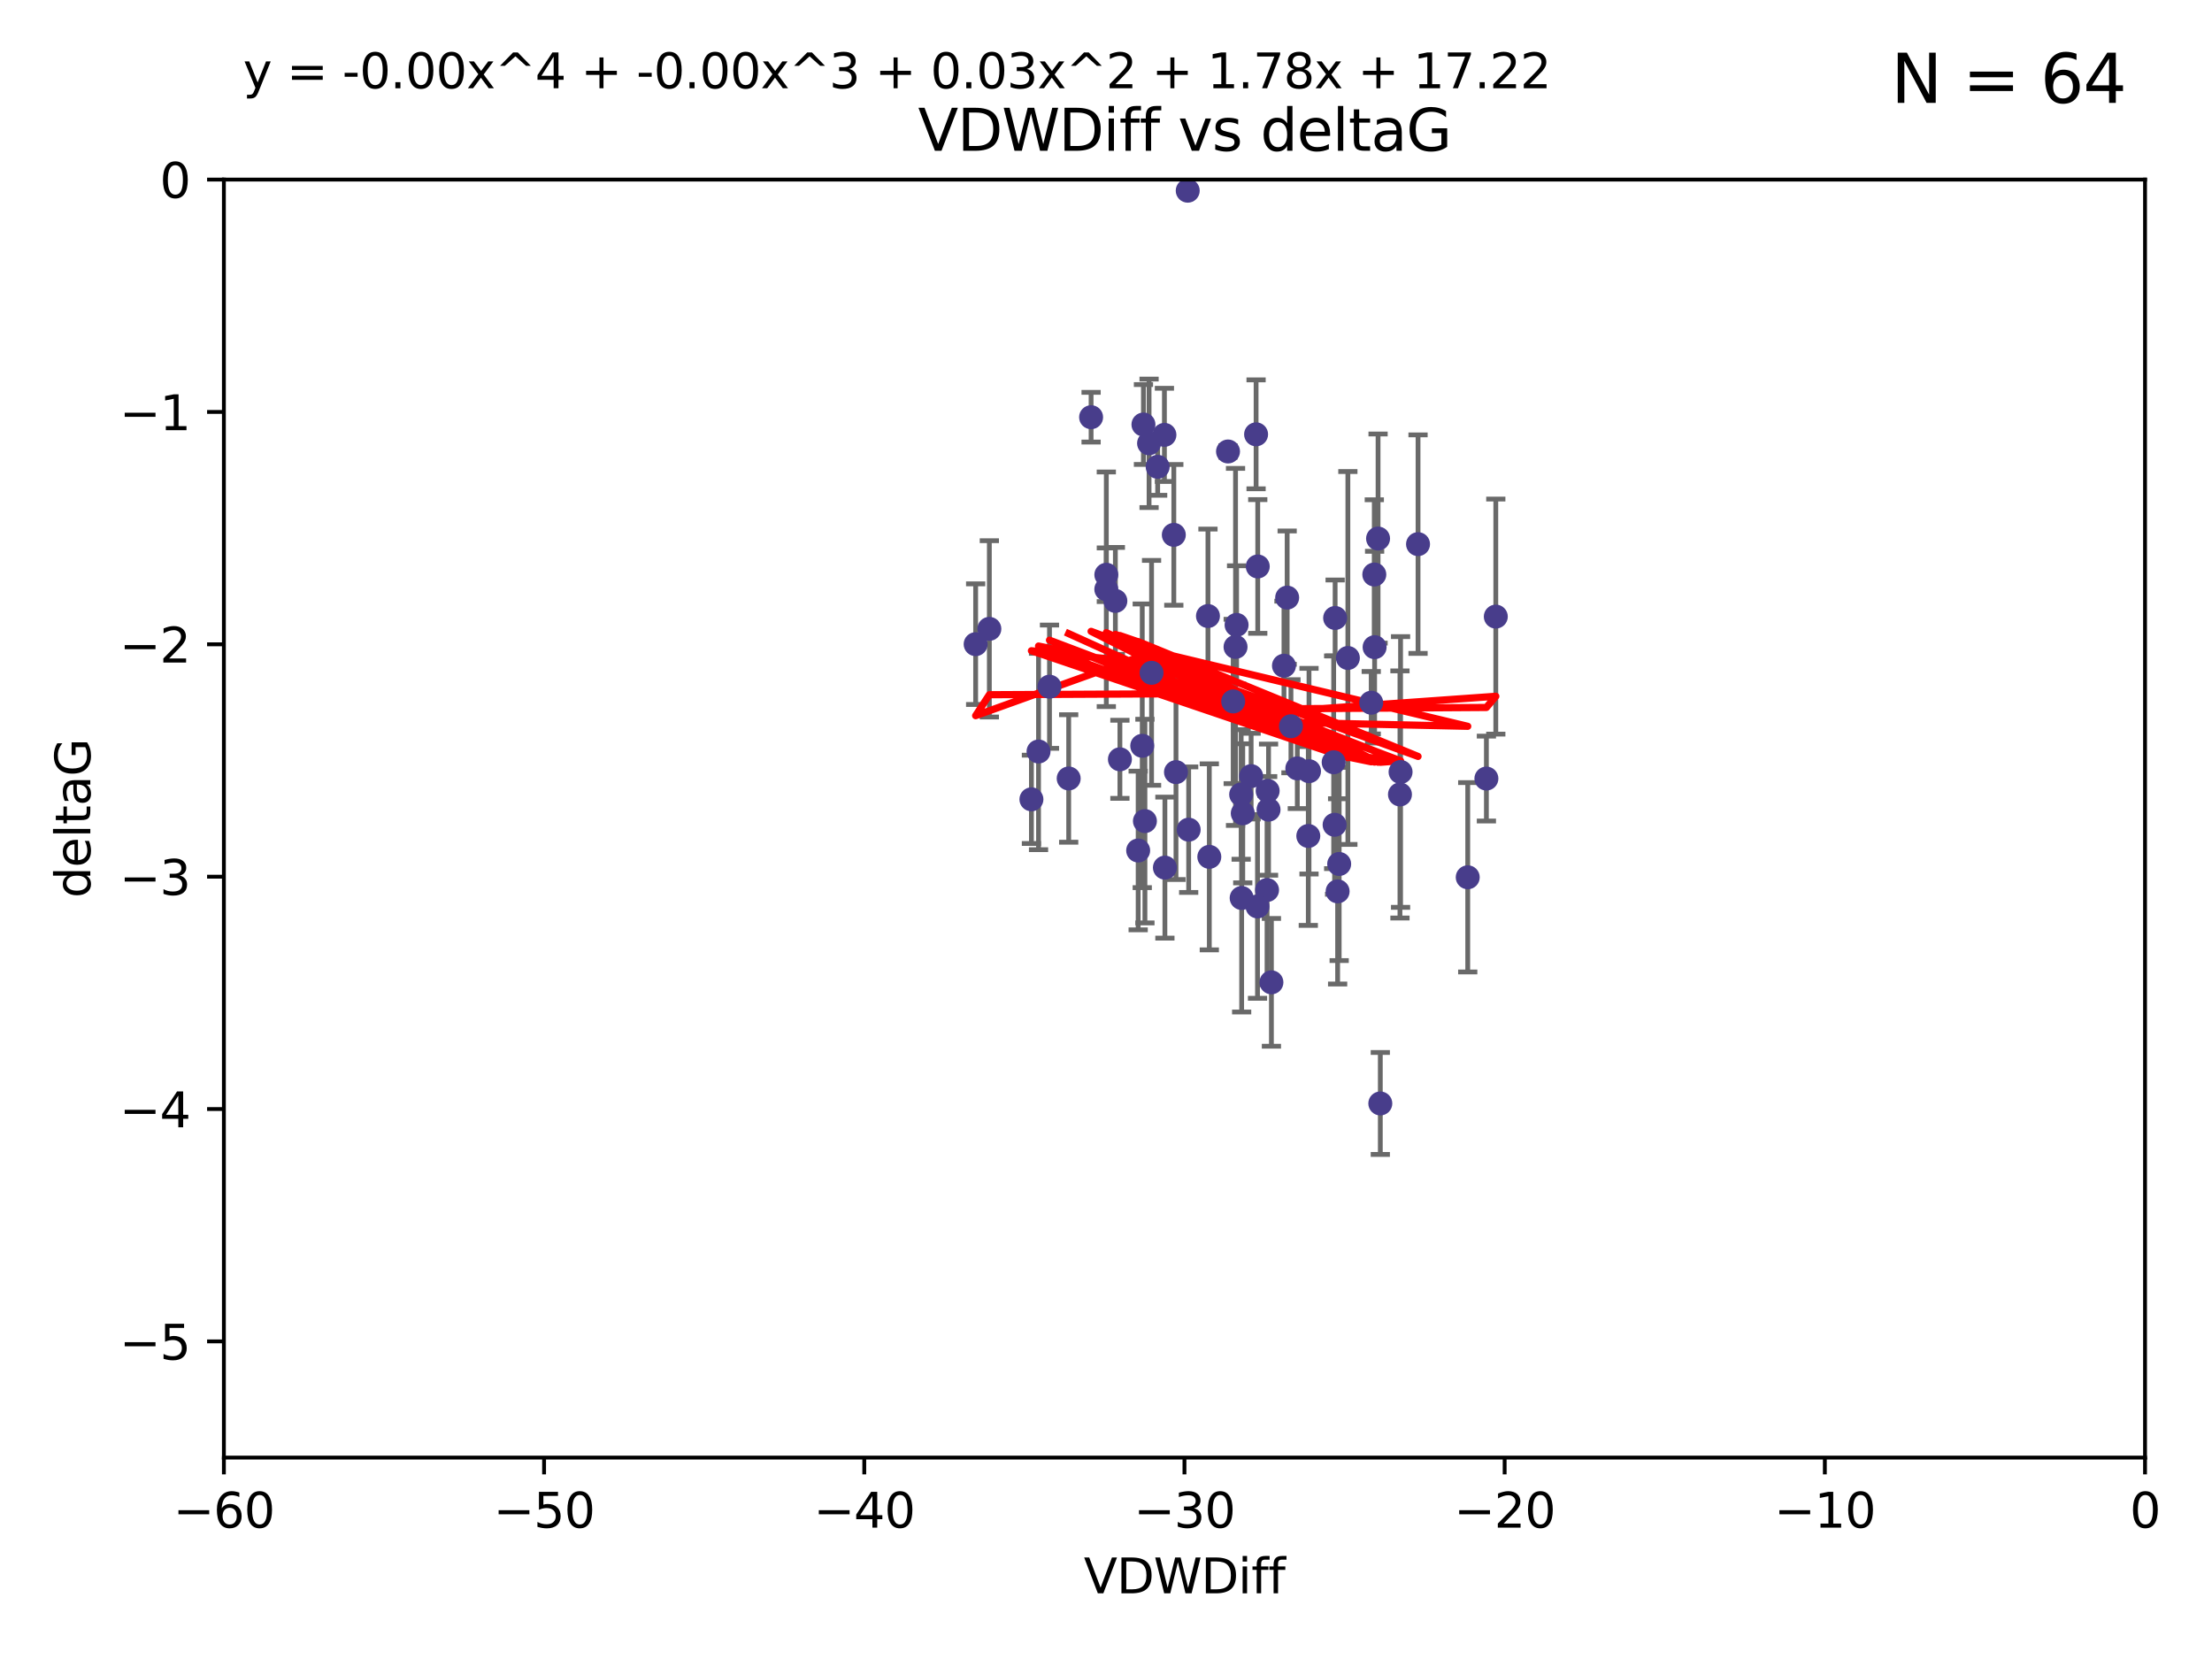 <?xml version="1.0" encoding="utf-8" standalone="no"?>
<!DOCTYPE svg PUBLIC "-//W3C//DTD SVG 1.1//EN"
  "http://www.w3.org/Graphics/SVG/1.1/DTD/svg11.dtd">
<svg xmlns:xlink="http://www.w3.org/1999/xlink" width="460.8pt" height="345.6pt" viewBox="0 0 460.8 345.6" xmlns="http://www.w3.org/2000/svg" version="1.1">
 <defs>
  <style type="text/css">*{stroke-linejoin: round; stroke-linecap: butt}</style>
 </defs>
 <g id="figure_1">
  <g id="patch_1">
   <path d="M 0 345.6 
L 460.8 345.6 
L 460.8 0 
L 0 0 
z
" style="fill: #ffffff"/>
  </g>
  <g id="axes_1">
   <g id="patch_2">
    <path d="M 46.64 303.64 
L 446.85 303.64 
L 446.85 37.411 
L 46.64 37.411 
z
" style="fill: #ffffff"/>
   </g>
   <g id="PathCollection_1">
    <defs>
     <path id="mdbb582b617" d="M 0 1.118 
C 0.297 1.118 0.581 1 0.791 0.791 
C 1 0.581 1.118 0.297 1.118 0 
C 1.118 -0.297 1 -0.581 0.791 -0.791 
C 0.581 -1 0.297 -1.118 0 -1.118 
C -0.297 -1.118 -0.581 -1 -0.791 -0.791 
C -1 -0.581 -1.118 -0.297 -1.118 0 
C -1.118 0.297 -1 0.581 -0.791 0.791 
C -0.581 1 -0.297 1.118 0 1.118 
z
" style="stroke: #483d8b"/>
    </defs>
    <g clip-path="url(#p16c5eb0c36)">
     <use xlink:href="#mdbb582b617" x="222.628" y="162.169" style="fill: #483d8b; stroke: #483d8b"/>
     <use xlink:href="#mdbb582b617" x="270.255" y="160.071" style="fill: #483d8b; stroke: #483d8b"/>
     <use xlink:href="#mdbb582b617" x="263.951" y="185.409" style="fill: #483d8b; stroke: #483d8b"/>
     <use xlink:href="#mdbb582b617" x="272.691" y="160.652" style="fill: #483d8b; stroke: #483d8b"/>
     <use xlink:href="#mdbb582b617" x="239.891" y="140.162" style="fill: #483d8b; stroke: #483d8b"/>
     <use xlink:href="#mdbb582b617" x="232.351" y="125.181" style="fill: #483d8b; stroke: #483d8b"/>
     <use xlink:href="#mdbb582b617" x="278.133" y="128.736" style="fill: #483d8b; stroke: #483d8b"/>
     <use xlink:href="#mdbb582b617" x="218.629" y="143.047" style="fill: #483d8b; stroke: #483d8b"/>
     <use xlink:href="#mdbb582b617" x="285.653" y="146.389" style="fill: #483d8b; stroke: #483d8b"/>
     <use xlink:href="#mdbb582b617" x="278.975" y="179.983" style="fill: #483d8b; stroke: #483d8b"/>
     <use xlink:href="#mdbb582b617" x="216.346" y="156.551" style="fill: #483d8b; stroke: #483d8b"/>
     <use xlink:href="#mdbb582b617" x="251.922" y="178.497" style="fill: #483d8b; stroke: #483d8b"/>
     <use xlink:href="#mdbb582b617" x="257.603" y="130.178" style="fill: #483d8b; stroke: #483d8b"/>
     <use xlink:href="#mdbb582b617" x="247.623" y="172.837" style="fill: #483d8b; stroke: #483d8b"/>
     <use xlink:href="#mdbb582b617" x="227.295" y="86.91" style="fill: #483d8b; stroke: #483d8b"/>
     <use xlink:href="#mdbb582b617" x="277.828" y="158.794" style="fill: #483d8b; stroke: #483d8b"/>
     <use xlink:href="#mdbb582b617" x="267.473" y="138.679" style="fill: #483d8b; stroke: #483d8b"/>
     <use xlink:href="#mdbb582b617" x="233.298" y="158.179" style="fill: #483d8b; stroke: #483d8b"/>
     <use xlink:href="#mdbb582b617" x="237.952" y="155.362" style="fill: #483d8b; stroke: #483d8b"/>
     <use xlink:href="#mdbb582b617" x="295.403" y="113.355" style="fill: #483d8b; stroke: #483d8b"/>
     <use xlink:href="#mdbb582b617" x="251.64" y="128.333" style="fill: #483d8b; stroke: #483d8b"/>
     <use xlink:href="#mdbb582b617" x="230.466" y="122.757" style="fill: #483d8b; stroke: #483d8b"/>
     <use xlink:href="#mdbb582b617" x="230.472" y="119.732" style="fill: #483d8b; stroke: #483d8b"/>
     <use xlink:href="#mdbb582b617" x="262.013" y="118.005" style="fill: #483d8b; stroke: #483d8b"/>
     <use xlink:href="#mdbb582b617" x="272.543" y="174.149" style="fill: #483d8b; stroke: #483d8b"/>
     <use xlink:href="#mdbb582b617" x="264.859" y="204.639" style="fill: #483d8b; stroke: #483d8b"/>
     <use xlink:href="#mdbb582b617" x="305.756" y="182.755" style="fill: #483d8b; stroke: #483d8b"/>
     <use xlink:href="#mdbb582b617" x="242.569" y="90.593" style="fill: #483d8b; stroke: #483d8b"/>
     <use xlink:href="#mdbb582b617" x="286.356" y="134.817" style="fill: #483d8b; stroke: #483d8b"/>
     <use xlink:href="#mdbb582b617" x="264.077" y="164.751" style="fill: #483d8b; stroke: #483d8b"/>
     <use xlink:href="#mdbb582b617" x="247.425" y="39.725" style="fill: #483d8b; stroke: #483d8b"/>
     <use xlink:href="#mdbb582b617" x="214.864" y="166.514" style="fill: #483d8b; stroke: #483d8b"/>
     <use xlink:href="#mdbb582b617" x="278.652" y="185.69" style="fill: #483d8b; stroke: #483d8b"/>
     <use xlink:href="#mdbb582b617" x="258.889" y="169.432" style="fill: #483d8b; stroke: #483d8b"/>
     <use xlink:href="#mdbb582b617" x="244.528" y="111.421" style="fill: #483d8b; stroke: #483d8b"/>
     <use xlink:href="#mdbb582b617" x="237.101" y="177.177" style="fill: #483d8b; stroke: #483d8b"/>
     <use xlink:href="#mdbb582b617" x="268.928" y="151.29" style="fill: #483d8b; stroke: #483d8b"/>
     <use xlink:href="#mdbb582b617" x="241.163" y="97.248" style="fill: #483d8b; stroke: #483d8b"/>
     <use xlink:href="#mdbb582b617" x="203.246" y="134.191" style="fill: #483d8b; stroke: #483d8b"/>
     <use xlink:href="#mdbb582b617" x="206.099" y="131.002" style="fill: #483d8b; stroke: #483d8b"/>
     <use xlink:href="#mdbb582b617" x="255.818" y="94.05" style="fill: #483d8b; stroke: #483d8b"/>
     <use xlink:href="#mdbb582b617" x="291.637" y="165.498" style="fill: #483d8b; stroke: #483d8b"/>
     <use xlink:href="#mdbb582b617" x="278.023" y="171.818" style="fill: #483d8b; stroke: #483d8b"/>
     <use xlink:href="#mdbb582b617" x="238.509" y="171.047" style="fill: #483d8b; stroke: #483d8b"/>
     <use xlink:href="#mdbb582b617" x="280.786" y="137.07" style="fill: #483d8b; stroke: #483d8b"/>
     <use xlink:href="#mdbb582b617" x="238.202" y="88.433" style="fill: #483d8b; stroke: #483d8b"/>
     <use xlink:href="#mdbb582b617" x="239.372" y="92.35" style="fill: #483d8b; stroke: #483d8b"/>
     <use xlink:href="#mdbb582b617" x="286.292" y="119.683" style="fill: #483d8b; stroke: #483d8b"/>
     <use xlink:href="#mdbb582b617" x="244.979" y="160.849" style="fill: #483d8b; stroke: #483d8b"/>
     <use xlink:href="#mdbb582b617" x="256.898" y="146.121" style="fill: #483d8b; stroke: #483d8b"/>
     <use xlink:href="#mdbb582b617" x="260.633" y="161.684" style="fill: #483d8b; stroke: #483d8b"/>
     <use xlink:href="#mdbb582b617" x="309.644" y="162.189" style="fill: #483d8b; stroke: #483d8b"/>
     <use xlink:href="#mdbb582b617" x="311.603" y="128.448" style="fill: #483d8b; stroke: #483d8b"/>
     <use xlink:href="#mdbb582b617" x="261.962" y="188.827" style="fill: #483d8b; stroke: #483d8b"/>
     <use xlink:href="#mdbb582b617" x="257.385" y="134.766" style="fill: #483d8b; stroke: #483d8b"/>
     <use xlink:href="#mdbb582b617" x="291.765" y="160.817" style="fill: #483d8b; stroke: #483d8b"/>
     <use xlink:href="#mdbb582b617" x="287.544" y="229.87" style="fill: #483d8b; stroke: #483d8b"/>
     <use xlink:href="#mdbb582b617" x="261.666" y="90.48" style="fill: #483d8b; stroke: #483d8b"/>
     <use xlink:href="#mdbb582b617" x="264.26" y="168.665" style="fill: #483d8b; stroke: #483d8b"/>
     <use xlink:href="#mdbb582b617" x="287.077" y="112.19" style="fill: #483d8b; stroke: #483d8b"/>
     <use xlink:href="#mdbb582b617" x="242.67" y="180.74" style="fill: #483d8b; stroke: #483d8b"/>
     <use xlink:href="#mdbb582b617" x="258.557" y="165.503" style="fill: #483d8b; stroke: #483d8b"/>
     <use xlink:href="#mdbb582b617" x="268.139" y="124.495" style="fill: #483d8b; stroke: #483d8b"/>
     <use xlink:href="#mdbb582b617" x="258.659" y="187.068" style="fill: #483d8b; stroke: #483d8b"/>
    </g>
   </g>
   <g id="matplotlib.axis_1">
    <g id="xtick_1">
     <g id="line2d_1">
      <defs>
       <path id="m03d9b4b46c" d="M 0 0 
L 0 3.5 
" style="stroke: #000000; stroke-width: 0.8"/>
      </defs>
      <g>
       <use xlink:href="#m03d9b4b46c" x="46.64" y="303.64" style="stroke: #000000; stroke-width: 0.8"/>
      </g>
     </g>
     <g id="text_1">
      <!-- −60 -->
      <g transform="translate(36.088 318.238)scale(0.1 -0.1)">
       <defs>
        <path id="DejaVuSans-2212" d="M 678 2272 
L 4684 2272 
L 4684 1741 
L 678 1741 
L 678 2272 
z
" transform="scale(0.016)"/>
        <path id="DejaVuSans-36" d="M 2113 2584 
Q 1688 2584 1439 2293 
Q 1191 2003 1191 1497 
Q 1191 994 1439 701 
Q 1688 409 2113 409 
Q 2538 409 2786 701 
Q 3034 994 3034 1497 
Q 3034 2003 2786 2293 
Q 2538 2584 2113 2584 
z
M 3366 4563 
L 3366 3988 
Q 3128 4100 2886 4159 
Q 2644 4219 2406 4219 
Q 1781 4219 1451 3797 
Q 1122 3375 1075 2522 
Q 1259 2794 1537 2939 
Q 1816 3084 2150 3084 
Q 2853 3084 3261 2657 
Q 3669 2231 3669 1497 
Q 3669 778 3244 343 
Q 2819 -91 2113 -91 
Q 1303 -91 875 529 
Q 447 1150 447 2328 
Q 447 3434 972 4092 
Q 1497 4750 2381 4750 
Q 2619 4750 2861 4703 
Q 3103 4656 3366 4563 
z
" transform="scale(0.016)"/>
        <path id="DejaVuSans-30" d="M 2034 4250 
Q 1547 4250 1301 3770 
Q 1056 3291 1056 2328 
Q 1056 1369 1301 889 
Q 1547 409 2034 409 
Q 2525 409 2770 889 
Q 3016 1369 3016 2328 
Q 3016 3291 2770 3770 
Q 2525 4250 2034 4250 
z
M 2034 4750 
Q 2819 4750 3233 4129 
Q 3647 3509 3647 2328 
Q 3647 1150 3233 529 
Q 2819 -91 2034 -91 
Q 1250 -91 836 529 
Q 422 1150 422 2328 
Q 422 3509 836 4129 
Q 1250 4750 2034 4750 
z
" transform="scale(0.016)"/>
       </defs>
       <use xlink:href="#DejaVuSans-2212"/>
       <use xlink:href="#DejaVuSans-36" x="83.789"/>
       <use xlink:href="#DejaVuSans-30" x="147.412"/>
      </g>
     </g>
    </g>
    <g id="xtick_2">
     <g id="line2d_2">
      <g>
       <use xlink:href="#m03d9b4b46c" x="113.342" y="303.64" style="stroke: #000000; stroke-width: 0.8"/>
      </g>
     </g>
     <g id="text_2">
      <!-- −50 -->
      <g transform="translate(102.789 318.238)scale(0.1 -0.1)">
       <defs>
        <path id="DejaVuSans-35" d="M 691 4666 
L 3169 4666 
L 3169 4134 
L 1269 4134 
L 1269 2991 
Q 1406 3038 1543 3061 
Q 1681 3084 1819 3084 
Q 2600 3084 3056 2656 
Q 3513 2228 3513 1497 
Q 3513 744 3044 326 
Q 2575 -91 1722 -91 
Q 1428 -91 1123 -41 
Q 819 9 494 109 
L 494 744 
Q 775 591 1075 516 
Q 1375 441 1709 441 
Q 2250 441 2565 725 
Q 2881 1009 2881 1497 
Q 2881 1984 2565 2268 
Q 2250 2553 1709 2553 
Q 1456 2553 1204 2497 
Q 953 2441 691 2322 
L 691 4666 
z
" transform="scale(0.016)"/>
       </defs>
       <use xlink:href="#DejaVuSans-2212"/>
       <use xlink:href="#DejaVuSans-35" x="83.789"/>
       <use xlink:href="#DejaVuSans-30" x="147.412"/>
      </g>
     </g>
    </g>
    <g id="xtick_3">
     <g id="line2d_3">
      <g>
       <use xlink:href="#m03d9b4b46c" x="180.043" y="303.64" style="stroke: #000000; stroke-width: 0.8"/>
      </g>
     </g>
     <g id="text_3">
      <!-- −40 -->
      <g transform="translate(169.491 318.238)scale(0.1 -0.1)">
       <defs>
        <path id="DejaVuSans-34" d="M 2419 4116 
L 825 1625 
L 2419 1625 
L 2419 4116 
z
M 2253 4666 
L 3047 4666 
L 3047 1625 
L 3713 1625 
L 3713 1100 
L 3047 1100 
L 3047 0 
L 2419 0 
L 2419 1100 
L 313 1100 
L 313 1709 
L 2253 4666 
z
" transform="scale(0.016)"/>
       </defs>
       <use xlink:href="#DejaVuSans-2212"/>
       <use xlink:href="#DejaVuSans-34" x="83.789"/>
       <use xlink:href="#DejaVuSans-30" x="147.412"/>
      </g>
     </g>
    </g>
    <g id="xtick_4">
     <g id="line2d_4">
      <g>
       <use xlink:href="#m03d9b4b46c" x="246.745" y="303.64" style="stroke: #000000; stroke-width: 0.8"/>
      </g>
     </g>
     <g id="text_4">
      <!-- −30 -->
      <g transform="translate(236.193 318.238)scale(0.1 -0.1)">
       <defs>
        <path id="DejaVuSans-33" d="M 2597 2516 
Q 3050 2419 3304 2112 
Q 3559 1806 3559 1356 
Q 3559 666 3084 287 
Q 2609 -91 1734 -91 
Q 1441 -91 1130 -33 
Q 819 25 488 141 
L 488 750 
Q 750 597 1062 519 
Q 1375 441 1716 441 
Q 2309 441 2620 675 
Q 2931 909 2931 1356 
Q 2931 1769 2642 2001 
Q 2353 2234 1838 2234 
L 1294 2234 
L 1294 2753 
L 1863 2753 
Q 2328 2753 2575 2939 
Q 2822 3125 2822 3475 
Q 2822 3834 2567 4026 
Q 2313 4219 1838 4219 
Q 1578 4219 1281 4162 
Q 984 4106 628 3988 
L 628 4550 
Q 988 4650 1302 4700 
Q 1616 4750 1894 4750 
Q 2613 4750 3031 4423 
Q 3450 4097 3450 3541 
Q 3450 3153 3228 2886 
Q 3006 2619 2597 2516 
z
" transform="scale(0.016)"/>
       </defs>
       <use xlink:href="#DejaVuSans-2212"/>
       <use xlink:href="#DejaVuSans-33" x="83.789"/>
       <use xlink:href="#DejaVuSans-30" x="147.412"/>
      </g>
     </g>
    </g>
    <g id="xtick_5">
     <g id="line2d_5">
      <g>
       <use xlink:href="#m03d9b4b46c" x="313.447" y="303.64" style="stroke: #000000; stroke-width: 0.8"/>
      </g>
     </g>
     <g id="text_5">
      <!-- −20 -->
      <g transform="translate(302.894 318.238)scale(0.1 -0.1)">
       <defs>
        <path id="DejaVuSans-32" d="M 1228 531 
L 3431 531 
L 3431 0 
L 469 0 
L 469 531 
Q 828 903 1448 1529 
Q 2069 2156 2228 2338 
Q 2531 2678 2651 2914 
Q 2772 3150 2772 3378 
Q 2772 3750 2511 3984 
Q 2250 4219 1831 4219 
Q 1534 4219 1204 4116 
Q 875 4013 500 3803 
L 500 4441 
Q 881 4594 1212 4672 
Q 1544 4750 1819 4750 
Q 2544 4750 2975 4387 
Q 3406 4025 3406 3419 
Q 3406 3131 3298 2873 
Q 3191 2616 2906 2266 
Q 2828 2175 2409 1742 
Q 1991 1309 1228 531 
z
" transform="scale(0.016)"/>
       </defs>
       <use xlink:href="#DejaVuSans-2212"/>
       <use xlink:href="#DejaVuSans-32" x="83.789"/>
       <use xlink:href="#DejaVuSans-30" x="147.412"/>
      </g>
     </g>
    </g>
    <g id="xtick_6">
     <g id="line2d_6">
      <g>
       <use xlink:href="#m03d9b4b46c" x="380.148" y="303.64" style="stroke: #000000; stroke-width: 0.8"/>
      </g>
     </g>
     <g id="text_6">
      <!-- −10 -->
      <g transform="translate(369.596 318.238)scale(0.1 -0.1)">
       <defs>
        <path id="DejaVuSans-31" d="M 794 531 
L 1825 531 
L 1825 4091 
L 703 3866 
L 703 4441 
L 1819 4666 
L 2450 4666 
L 2450 531 
L 3481 531 
L 3481 0 
L 794 0 
L 794 531 
z
" transform="scale(0.016)"/>
       </defs>
       <use xlink:href="#DejaVuSans-2212"/>
       <use xlink:href="#DejaVuSans-31" x="83.789"/>
       <use xlink:href="#DejaVuSans-30" x="147.412"/>
      </g>
     </g>
    </g>
    <g id="xtick_7">
     <g id="line2d_7">
      <g>
       <use xlink:href="#m03d9b4b46c" x="446.85" y="303.64" style="stroke: #000000; stroke-width: 0.8"/>
      </g>
     </g>
     <g id="text_7">
      <!-- 0 -->
      <g transform="translate(443.669 318.238)scale(0.1 -0.1)">
       <use xlink:href="#DejaVuSans-30"/>
      </g>
     </g>
    </g>
    <g id="text_8">
     <!-- VDWDiff -->
     <g transform="translate(225.772 331.917)scale(0.1 -0.1)">
      <defs>
       <path id="DejaVuSans-56" d="M 1831 0 
L 50 4666 
L 709 4666 
L 2188 738 
L 3669 4666 
L 4325 4666 
L 2547 0 
L 1831 0 
z
" transform="scale(0.016)"/>
       <path id="DejaVuSans-44" d="M 1259 4147 
L 1259 519 
L 2022 519 
Q 2988 519 3436 956 
Q 3884 1394 3884 2338 
Q 3884 3275 3436 3711 
Q 2988 4147 2022 4147 
L 1259 4147 
z
M 628 4666 
L 1925 4666 
Q 3281 4666 3915 4102 
Q 4550 3538 4550 2338 
Q 4550 1131 3912 565 
Q 3275 0 1925 0 
L 628 0 
L 628 4666 
z
" transform="scale(0.016)"/>
       <path id="DejaVuSans-57" d="M 213 4666 
L 850 4666 
L 1831 722 
L 2809 4666 
L 3519 4666 
L 4500 722 
L 5478 4666 
L 6119 4666 
L 4947 0 
L 4153 0 
L 3169 4050 
L 2175 0 
L 1381 0 
L 213 4666 
z
" transform="scale(0.016)"/>
       <path id="DejaVuSans-69" d="M 603 3500 
L 1178 3500 
L 1178 0 
L 603 0 
L 603 3500 
z
M 603 4863 
L 1178 4863 
L 1178 4134 
L 603 4134 
L 603 4863 
z
" transform="scale(0.016)"/>
       <path id="DejaVuSans-66" d="M 2375 4863 
L 2375 4384 
L 1825 4384 
Q 1516 4384 1395 4259 
Q 1275 4134 1275 3809 
L 1275 3500 
L 2222 3500 
L 2222 3053 
L 1275 3053 
L 1275 0 
L 697 0 
L 697 3053 
L 147 3053 
L 147 3500 
L 697 3500 
L 697 3744 
Q 697 4328 969 4595 
Q 1241 4863 1831 4863 
L 2375 4863 
z
" transform="scale(0.016)"/>
      </defs>
      <use xlink:href="#DejaVuSans-56"/>
      <use xlink:href="#DejaVuSans-44" x="68.408"/>
      <use xlink:href="#DejaVuSans-57" x="145.41"/>
      <use xlink:href="#DejaVuSans-44" x="244.287"/>
      <use xlink:href="#DejaVuSans-69" x="321.289"/>
      <use xlink:href="#DejaVuSans-66" x="349.072"/>
      <use xlink:href="#DejaVuSans-66" x="384.277"/>
     </g>
    </g>
   </g>
   <g id="matplotlib.axis_2">
    <g id="ytick_1">
     <g id="line2d_8">
      <defs>
       <path id="m2fc27030e7" d="M 0 0 
L -3.5 0 
" style="stroke: #000000; stroke-width: 0.8"/>
      </defs>
      <g>
       <use xlink:href="#m2fc27030e7" x="46.64" y="279.437" style="stroke: #000000; stroke-width: 0.8"/>
      </g>
     </g>
     <g id="text_9">
      <!-- −5 -->
      <g transform="translate(24.898 283.237)scale(0.1 -0.1)">
       <use xlink:href="#DejaVuSans-2212"/>
       <use xlink:href="#DejaVuSans-35" x="83.789"/>
      </g>
     </g>
    </g>
    <g id="ytick_2">
     <g id="line2d_9">
      <g>
       <use xlink:href="#m2fc27030e7" x="46.64" y="231.032" style="stroke: #000000; stroke-width: 0.8"/>
      </g>
     </g>
     <g id="text_10">
      <!-- −4 -->
      <g transform="translate(24.898 234.831)scale(0.1 -0.1)">
       <use xlink:href="#DejaVuSans-2212"/>
       <use xlink:href="#DejaVuSans-34" x="83.789"/>
      </g>
     </g>
    </g>
    <g id="ytick_3">
     <g id="line2d_10">
      <g>
       <use xlink:href="#m2fc27030e7" x="46.64" y="182.627" style="stroke: #000000; stroke-width: 0.8"/>
      </g>
     </g>
     <g id="text_11">
      <!-- −3 -->
      <g transform="translate(24.898 186.426)scale(0.1 -0.1)">
       <use xlink:href="#DejaVuSans-2212"/>
       <use xlink:href="#DejaVuSans-33" x="83.789"/>
      </g>
     </g>
    </g>
    <g id="ytick_4">
     <g id="line2d_11">
      <g>
       <use xlink:href="#m2fc27030e7" x="46.64" y="134.222" style="stroke: #000000; stroke-width: 0.8"/>
      </g>
     </g>
     <g id="text_12">
      <!-- −2 -->
      <g transform="translate(24.898 138.021)scale(0.1 -0.1)">
       <use xlink:href="#DejaVuSans-2212"/>
       <use xlink:href="#DejaVuSans-32" x="83.789"/>
      </g>
     </g>
    </g>
    <g id="ytick_5">
     <g id="line2d_12">
      <g>
       <use xlink:href="#m2fc27030e7" x="46.64" y="85.816" style="stroke: #000000; stroke-width: 0.8"/>
      </g>
     </g>
     <g id="text_13">
      <!-- −1 -->
      <g transform="translate(24.898 89.616)scale(0.1 -0.1)">
       <use xlink:href="#DejaVuSans-2212"/>
       <use xlink:href="#DejaVuSans-31" x="83.789"/>
      </g>
     </g>
    </g>
    <g id="ytick_6">
     <g id="line2d_13">
      <g>
       <use xlink:href="#m2fc27030e7" x="46.64" y="37.411" style="stroke: #000000; stroke-width: 0.8"/>
      </g>
     </g>
     <g id="text_14">
      <!-- 0 -->
      <g transform="translate(33.278 41.21)scale(0.1 -0.1)">
       <use xlink:href="#DejaVuSans-30"/>
      </g>
     </g>
    </g>
    <g id="text_15">
     <!-- deltaG -->
     <g transform="translate(18.818 187.064)rotate(-90)scale(0.1 -0.1)">
      <defs>
       <path id="DejaVuSans-64" d="M 2906 2969 
L 2906 4863 
L 3481 4863 
L 3481 0 
L 2906 0 
L 2906 525 
Q 2725 213 2448 61 
Q 2172 -91 1784 -91 
Q 1150 -91 751 415 
Q 353 922 353 1747 
Q 353 2572 751 3078 
Q 1150 3584 1784 3584 
Q 2172 3584 2448 3432 
Q 2725 3281 2906 2969 
z
M 947 1747 
Q 947 1113 1208 752 
Q 1469 391 1925 391 
Q 2381 391 2643 752 
Q 2906 1113 2906 1747 
Q 2906 2381 2643 2742 
Q 2381 3103 1925 3103 
Q 1469 3103 1208 2742 
Q 947 2381 947 1747 
z
" transform="scale(0.016)"/>
       <path id="DejaVuSans-65" d="M 3597 1894 
L 3597 1613 
L 953 1613 
Q 991 1019 1311 708 
Q 1631 397 2203 397 
Q 2534 397 2845 478 
Q 3156 559 3463 722 
L 3463 178 
Q 3153 47 2828 -22 
Q 2503 -91 2169 -91 
Q 1331 -91 842 396 
Q 353 884 353 1716 
Q 353 2575 817 3079 
Q 1281 3584 2069 3584 
Q 2775 3584 3186 3129 
Q 3597 2675 3597 1894 
z
M 3022 2063 
Q 3016 2534 2758 2815 
Q 2500 3097 2075 3097 
Q 1594 3097 1305 2825 
Q 1016 2553 972 2059 
L 3022 2063 
z
" transform="scale(0.016)"/>
       <path id="DejaVuSans-6c" d="M 603 4863 
L 1178 4863 
L 1178 0 
L 603 0 
L 603 4863 
z
" transform="scale(0.016)"/>
       <path id="DejaVuSans-74" d="M 1172 4494 
L 1172 3500 
L 2356 3500 
L 2356 3053 
L 1172 3053 
L 1172 1153 
Q 1172 725 1289 603 
Q 1406 481 1766 481 
L 2356 481 
L 2356 0 
L 1766 0 
Q 1100 0 847 248 
Q 594 497 594 1153 
L 594 3053 
L 172 3053 
L 172 3500 
L 594 3500 
L 594 4494 
L 1172 4494 
z
" transform="scale(0.016)"/>
       <path id="DejaVuSans-61" d="M 2194 1759 
Q 1497 1759 1228 1600 
Q 959 1441 959 1056 
Q 959 750 1161 570 
Q 1363 391 1709 391 
Q 2188 391 2477 730 
Q 2766 1069 2766 1631 
L 2766 1759 
L 2194 1759 
z
M 3341 1997 
L 3341 0 
L 2766 0 
L 2766 531 
Q 2569 213 2275 61 
Q 1981 -91 1556 -91 
Q 1019 -91 701 211 
Q 384 513 384 1019 
Q 384 1609 779 1909 
Q 1175 2209 1959 2209 
L 2766 2209 
L 2766 2266 
Q 2766 2663 2505 2880 
Q 2244 3097 1772 3097 
Q 1472 3097 1187 3025 
Q 903 2953 641 2809 
L 641 3341 
Q 956 3463 1253 3523 
Q 1550 3584 1831 3584 
Q 2591 3584 2966 3190 
Q 3341 2797 3341 1997 
z
" transform="scale(0.016)"/>
       <path id="DejaVuSans-47" d="M 3809 666 
L 3809 1919 
L 2778 1919 
L 2778 2438 
L 4434 2438 
L 4434 434 
Q 4069 175 3628 42 
Q 3188 -91 2688 -91 
Q 1594 -91 976 548 
Q 359 1188 359 2328 
Q 359 3472 976 4111 
Q 1594 4750 2688 4750 
Q 3144 4750 3555 4637 
Q 3966 4525 4313 4306 
L 4313 3634 
Q 3963 3931 3569 4081 
Q 3175 4231 2741 4231 
Q 1884 4231 1454 3753 
Q 1025 3275 1025 2328 
Q 1025 1384 1454 906 
Q 1884 428 2741 428 
Q 3075 428 3337 486 
Q 3600 544 3809 666 
z
" transform="scale(0.016)"/>
      </defs>
      <use xlink:href="#DejaVuSans-64"/>
      <use xlink:href="#DejaVuSans-65" x="63.477"/>
      <use xlink:href="#DejaVuSans-6c" x="125"/>
      <use xlink:href="#DejaVuSans-74" x="152.783"/>
      <use xlink:href="#DejaVuSans-61" x="191.992"/>
      <use xlink:href="#DejaVuSans-47" x="253.271"/>
     </g>
    </g>
   </g>
   <g id="LineCollection_1">
    <path d="M 222.628 175.449 
L 222.628 148.889 
" clip-path="url(#p16c5eb0c36)" style="fill: none; stroke: #696969"/>
    <path d="M 270.255 168.439 
L 270.255 151.703 
" clip-path="url(#p16c5eb0c36)" style="fill: none; stroke: #696969"/>
    <path d="M 263.951 205.122 
L 263.951 165.696 
" clip-path="url(#p16c5eb0c36)" style="fill: none; stroke: #696969"/>
    <path d="M 272.691 182.073 
L 272.691 139.231 
" clip-path="url(#p16c5eb0c36)" style="fill: none; stroke: #696969"/>
    <path d="M 239.891 163.584 
L 239.891 116.74 
" clip-path="url(#p16c5eb0c36)" style="fill: none; stroke: #696969"/>
    <path d="M 232.351 136.32 
L 232.351 114.041 
" clip-path="url(#p16c5eb0c36)" style="fill: none; stroke: #696969"/>
    <path d="M 278.133 136.647 
L 278.133 120.825 
" clip-path="url(#p16c5eb0c36)" style="fill: none; stroke: #696969"/>
    <path d="M 218.629 155.888 
L 218.629 130.206 
" clip-path="url(#p16c5eb0c36)" style="fill: none; stroke: #696969"/>
    <path d="M 285.653 152.89 
L 285.653 139.887 
" clip-path="url(#p16c5eb0c36)" style="fill: none; stroke: #696969"/>
    <path d="M 278.975 200.102 
L 278.975 159.864 
" clip-path="url(#p16c5eb0c36)" style="fill: none; stroke: #696969"/>
    <path d="M 216.346 177.004 
L 216.346 136.097 
" clip-path="url(#p16c5eb0c36)" style="fill: none; stroke: #696969"/>
    <path d="M 251.922 197.874 
L 251.922 159.12 
" clip-path="url(#p16c5eb0c36)" style="fill: none; stroke: #696969"/>
    <path d="M 257.603 142.492 
L 257.603 117.864 
" clip-path="url(#p16c5eb0c36)" style="fill: none; stroke: #696969"/>
    <path d="M 247.623 185.91 
L 247.623 159.764 
" clip-path="url(#p16c5eb0c36)" style="fill: none; stroke: #696969"/>
    <path d="M 227.295 92.088 
L 227.295 81.731 
" clip-path="url(#p16c5eb0c36)" style="fill: none; stroke: #696969"/>
    <path d="M 277.828 180.946 
L 277.828 136.642 
" clip-path="url(#p16c5eb0c36)" style="fill: none; stroke: #696969"/>
    <path d="M 267.473 152.121 
L 267.473 125.237 
" clip-path="url(#p16c5eb0c36)" style="fill: none; stroke: #696969"/>
    <path d="M 233.298 166.315 
L 233.298 150.044 
" clip-path="url(#p16c5eb0c36)" style="fill: none; stroke: #696969"/>
    <path d="M 237.952 184.909 
L 237.952 125.815 
" clip-path="url(#p16c5eb0c36)" style="fill: none; stroke: #696969"/>
    <path d="M 295.403 136.114 
L 295.403 90.597 
" clip-path="url(#p16c5eb0c36)" style="fill: none; stroke: #696969"/>
    <path d="M 251.64 146.451 
L 251.64 110.215 
" clip-path="url(#p16c5eb0c36)" style="fill: none; stroke: #696969"/>
    <path d="M 230.466 147.193 
L 230.466 98.321 
" clip-path="url(#p16c5eb0c36)" style="fill: none; stroke: #696969"/>
    <path d="M 230.472 125.321 
L 230.472 114.143 
" clip-path="url(#p16c5eb0c36)" style="fill: none; stroke: #696969"/>
    <path d="M 262.013 131.932 
L 262.013 104.078 
" clip-path="url(#p16c5eb0c36)" style="fill: none; stroke: #696969"/>
    <path d="M 272.543 192.775 
L 272.543 155.523 
" clip-path="url(#p16c5eb0c36)" style="fill: none; stroke: #696969"/>
    <path d="M 264.859 217.947 
L 264.859 191.332 
" clip-path="url(#p16c5eb0c36)" style="fill: none; stroke: #696969"/>
    <path d="M 305.756 202.478 
L 305.756 163.031 
" clip-path="url(#p16c5eb0c36)" style="fill: none; stroke: #696969"/>
    <path d="M 242.569 100.302 
L 242.569 80.883 
" clip-path="url(#p16c5eb0c36)" style="fill: none; stroke: #696969"/>
    <path d="M 286.356 154.789 
L 286.356 114.844 
" clip-path="url(#p16c5eb0c36)" style="fill: none; stroke: #696969"/>
    <path d="M 264.077 167.729 
L 264.077 161.773 
" clip-path="url(#p16c5eb0c36)" style="fill: none; stroke: #696969"/>
    <path d="M 247.425 40.001 
L 247.425 39.448 
" clip-path="url(#p16c5eb0c36)" style="fill: none; stroke: #696969"/>
    <path d="M 214.864 175.71 
L 214.864 157.319 
" clip-path="url(#p16c5eb0c36)" style="fill: none; stroke: #696969"/>
    <path d="M 278.652 204.99 
L 278.652 166.391 
" clip-path="url(#p16c5eb0c36)" style="fill: none; stroke: #696969"/>
    <path d="M 258.889 183.915 
L 258.889 154.949 
" clip-path="url(#p16c5eb0c36)" style="fill: none; stroke: #696969"/>
    <path d="M 244.528 126.077 
L 244.528 96.766 
" clip-path="url(#p16c5eb0c36)" style="fill: none; stroke: #696969"/>
    <path d="M 237.101 193.705 
L 237.101 160.649 
" clip-path="url(#p16c5eb0c36)" style="fill: none; stroke: #696969"/>
    <path d="M 268.928 160.985 
L 268.928 141.595 
" clip-path="url(#p16c5eb0c36)" style="fill: none; stroke: #696969"/>
    <path d="M 241.163 103.175 
L 241.163 91.322 
" clip-path="url(#p16c5eb0c36)" style="fill: none; stroke: #696969"/>
    <path d="M 203.246 146.755 
L 203.246 121.626 
" clip-path="url(#p16c5eb0c36)" style="fill: none; stroke: #696969"/>
    <path d="M 206.099 149.364 
L 206.099 112.639 
" clip-path="url(#p16c5eb0c36)" style="fill: none; stroke: #696969"/>
    <path d="M 255.818 95.242 
L 255.818 92.857 
" clip-path="url(#p16c5eb0c36)" style="fill: none; stroke: #696969"/>
    <path d="M 291.637 191.237 
L 291.637 139.759 
" clip-path="url(#p16c5eb0c36)" style="fill: none; stroke: #696969"/>
    <path d="M 278.023 186.292 
L 278.023 157.344 
" clip-path="url(#p16c5eb0c36)" style="fill: none; stroke: #696969"/>
    <path d="M 238.509 192.259 
L 238.509 149.834 
" clip-path="url(#p16c5eb0c36)" style="fill: none; stroke: #696969"/>
    <path d="M 280.786 175.911 
L 280.786 98.23 
" clip-path="url(#p16c5eb0c36)" style="fill: none; stroke: #696969"/>
    <path d="M 238.202 96.752 
L 238.202 80.114 
" clip-path="url(#p16c5eb0c36)" style="fill: none; stroke: #696969"/>
    <path d="M 239.372 105.729 
L 239.372 78.971 
" clip-path="url(#p16c5eb0c36)" style="fill: none; stroke: #696969"/>
    <path d="M 286.292 135.26 
L 286.292 104.106 
" clip-path="url(#p16c5eb0c36)" style="fill: none; stroke: #696969"/>
    <path d="M 244.979 183.223 
L 244.979 138.474 
" clip-path="url(#p16c5eb0c36)" style="fill: none; stroke: #696969"/>
    <path d="M 256.898 163.24 
L 256.898 129.003 
" clip-path="url(#p16c5eb0c36)" style="fill: none; stroke: #696969"/>
    <path d="M 260.633 170.607 
L 260.633 152.762 
" clip-path="url(#p16c5eb0c36)" style="fill: none; stroke: #696969"/>
    <path d="M 309.644 171.027 
L 309.644 153.352 
" clip-path="url(#p16c5eb0c36)" style="fill: none; stroke: #696969"/>
    <path d="M 311.603 152.933 
L 311.603 103.962 
" clip-path="url(#p16c5eb0c36)" style="fill: none; stroke: #696969"/>
    <path d="M 261.962 207.962 
L 261.962 169.691 
" clip-path="url(#p16c5eb0c36)" style="fill: none; stroke: #696969"/>
    <path d="M 257.385 171.956 
L 257.385 97.576 
" clip-path="url(#p16c5eb0c36)" style="fill: none; stroke: #696969"/>
    <path d="M 291.765 189.015 
L 291.765 132.62 
" clip-path="url(#p16c5eb0c36)" style="fill: none; stroke: #696969"/>
    <path d="M 287.544 240.488 
L 287.544 219.251 
" clip-path="url(#p16c5eb0c36)" style="fill: none; stroke: #696969"/>
    <path d="M 261.666 101.823 
L 261.666 79.137 
" clip-path="url(#p16c5eb0c36)" style="fill: none; stroke: #696969"/>
    <path d="M 264.26 182.32 
L 264.26 155.01 
" clip-path="url(#p16c5eb0c36)" style="fill: none; stroke: #696969"/>
    <path d="M 287.077 133.969 
L 287.077 90.411 
" clip-path="url(#p16c5eb0c36)" style="fill: none; stroke: #696969"/>
    <path d="M 242.67 195.429 
L 242.67 166.05 
" clip-path="url(#p16c5eb0c36)" style="fill: none; stroke: #696969"/>
    <path d="M 258.557 178.999 
L 258.557 152.007 
" clip-path="url(#p16c5eb0c36)" style="fill: none; stroke: #696969"/>
    <path d="M 268.139 138.38 
L 268.139 110.61 
" clip-path="url(#p16c5eb0c36)" style="fill: none; stroke: #696969"/>
    <path d="M 258.659 210.818 
L 258.659 163.317 
" clip-path="url(#p16c5eb0c36)" style="fill: none; stroke: #696969"/>
   </g>
   <g id="line2d_14">
    <defs>
     <path id="m4c1fef5b45" d="M 2 0 
L -2 -0 
" style="stroke: #696969"/>
    </defs>
    <g clip-path="url(#p16c5eb0c36)">
     <use xlink:href="#m4c1fef5b45" x="222.628" y="175.449" style="fill: #696969; stroke: #696969"/>
     <use xlink:href="#m4c1fef5b45" x="270.255" y="168.439" style="fill: #696969; stroke: #696969"/>
     <use xlink:href="#m4c1fef5b45" x="263.951" y="205.122" style="fill: #696969; stroke: #696969"/>
     <use xlink:href="#m4c1fef5b45" x="272.691" y="182.073" style="fill: #696969; stroke: #696969"/>
     <use xlink:href="#m4c1fef5b45" x="239.891" y="163.584" style="fill: #696969; stroke: #696969"/>
     <use xlink:href="#m4c1fef5b45" x="232.351" y="136.32" style="fill: #696969; stroke: #696969"/>
     <use xlink:href="#m4c1fef5b45" x="278.133" y="136.647" style="fill: #696969; stroke: #696969"/>
     <use xlink:href="#m4c1fef5b45" x="218.629" y="155.888" style="fill: #696969; stroke: #696969"/>
     <use xlink:href="#m4c1fef5b45" x="285.653" y="152.89" style="fill: #696969; stroke: #696969"/>
     <use xlink:href="#m4c1fef5b45" x="278.975" y="200.102" style="fill: #696969; stroke: #696969"/>
     <use xlink:href="#m4c1fef5b45" x="216.346" y="177.004" style="fill: #696969; stroke: #696969"/>
     <use xlink:href="#m4c1fef5b45" x="251.922" y="197.874" style="fill: #696969; stroke: #696969"/>
     <use xlink:href="#m4c1fef5b45" x="257.603" y="142.492" style="fill: #696969; stroke: #696969"/>
     <use xlink:href="#m4c1fef5b45" x="247.623" y="185.91" style="fill: #696969; stroke: #696969"/>
     <use xlink:href="#m4c1fef5b45" x="227.295" y="92.088" style="fill: #696969; stroke: #696969"/>
     <use xlink:href="#m4c1fef5b45" x="277.828" y="180.946" style="fill: #696969; stroke: #696969"/>
     <use xlink:href="#m4c1fef5b45" x="267.473" y="152.121" style="fill: #696969; stroke: #696969"/>
     <use xlink:href="#m4c1fef5b45" x="233.298" y="166.315" style="fill: #696969; stroke: #696969"/>
     <use xlink:href="#m4c1fef5b45" x="237.952" y="184.909" style="fill: #696969; stroke: #696969"/>
     <use xlink:href="#m4c1fef5b45" x="295.403" y="136.114" style="fill: #696969; stroke: #696969"/>
     <use xlink:href="#m4c1fef5b45" x="251.64" y="146.451" style="fill: #696969; stroke: #696969"/>
     <use xlink:href="#m4c1fef5b45" x="230.466" y="147.193" style="fill: #696969; stroke: #696969"/>
     <use xlink:href="#m4c1fef5b45" x="230.472" y="125.321" style="fill: #696969; stroke: #696969"/>
     <use xlink:href="#m4c1fef5b45" x="262.013" y="131.932" style="fill: #696969; stroke: #696969"/>
     <use xlink:href="#m4c1fef5b45" x="272.543" y="192.775" style="fill: #696969; stroke: #696969"/>
     <use xlink:href="#m4c1fef5b45" x="264.859" y="217.947" style="fill: #696969; stroke: #696969"/>
     <use xlink:href="#m4c1fef5b45" x="305.756" y="202.478" style="fill: #696969; stroke: #696969"/>
     <use xlink:href="#m4c1fef5b45" x="242.569" y="100.302" style="fill: #696969; stroke: #696969"/>
     <use xlink:href="#m4c1fef5b45" x="286.356" y="154.789" style="fill: #696969; stroke: #696969"/>
     <use xlink:href="#m4c1fef5b45" x="264.077" y="167.729" style="fill: #696969; stroke: #696969"/>
     <use xlink:href="#m4c1fef5b45" x="247.425" y="40.001" style="fill: #696969; stroke: #696969"/>
     <use xlink:href="#m4c1fef5b45" x="214.864" y="175.71" style="fill: #696969; stroke: #696969"/>
     <use xlink:href="#m4c1fef5b45" x="278.652" y="204.99" style="fill: #696969; stroke: #696969"/>
     <use xlink:href="#m4c1fef5b45" x="258.889" y="183.915" style="fill: #696969; stroke: #696969"/>
     <use xlink:href="#m4c1fef5b45" x="244.528" y="126.077" style="fill: #696969; stroke: #696969"/>
     <use xlink:href="#m4c1fef5b45" x="237.101" y="193.705" style="fill: #696969; stroke: #696969"/>
     <use xlink:href="#m4c1fef5b45" x="268.928" y="160.985" style="fill: #696969; stroke: #696969"/>
     <use xlink:href="#m4c1fef5b45" x="241.163" y="103.175" style="fill: #696969; stroke: #696969"/>
     <use xlink:href="#m4c1fef5b45" x="203.246" y="146.755" style="fill: #696969; stroke: #696969"/>
     <use xlink:href="#m4c1fef5b45" x="206.099" y="149.364" style="fill: #696969; stroke: #696969"/>
     <use xlink:href="#m4c1fef5b45" x="255.818" y="95.242" style="fill: #696969; stroke: #696969"/>
     <use xlink:href="#m4c1fef5b45" x="291.637" y="191.237" style="fill: #696969; stroke: #696969"/>
     <use xlink:href="#m4c1fef5b45" x="278.023" y="186.292" style="fill: #696969; stroke: #696969"/>
     <use xlink:href="#m4c1fef5b45" x="238.509" y="192.259" style="fill: #696969; stroke: #696969"/>
     <use xlink:href="#m4c1fef5b45" x="280.786" y="175.911" style="fill: #696969; stroke: #696969"/>
     <use xlink:href="#m4c1fef5b45" x="238.202" y="96.752" style="fill: #696969; stroke: #696969"/>
     <use xlink:href="#m4c1fef5b45" x="239.372" y="105.729" style="fill: #696969; stroke: #696969"/>
     <use xlink:href="#m4c1fef5b45" x="286.292" y="135.26" style="fill: #696969; stroke: #696969"/>
     <use xlink:href="#m4c1fef5b45" x="244.979" y="183.223" style="fill: #696969; stroke: #696969"/>
     <use xlink:href="#m4c1fef5b45" x="256.898" y="163.24" style="fill: #696969; stroke: #696969"/>
     <use xlink:href="#m4c1fef5b45" x="260.633" y="170.607" style="fill: #696969; stroke: #696969"/>
     <use xlink:href="#m4c1fef5b45" x="309.644" y="171.027" style="fill: #696969; stroke: #696969"/>
     <use xlink:href="#m4c1fef5b45" x="311.603" y="152.933" style="fill: #696969; stroke: #696969"/>
     <use xlink:href="#m4c1fef5b45" x="261.962" y="207.962" style="fill: #696969; stroke: #696969"/>
     <use xlink:href="#m4c1fef5b45" x="257.385" y="171.956" style="fill: #696969; stroke: #696969"/>
     <use xlink:href="#m4c1fef5b45" x="291.765" y="189.015" style="fill: #696969; stroke: #696969"/>
     <use xlink:href="#m4c1fef5b45" x="287.544" y="240.488" style="fill: #696969; stroke: #696969"/>
     <use xlink:href="#m4c1fef5b45" x="261.666" y="101.823" style="fill: #696969; stroke: #696969"/>
     <use xlink:href="#m4c1fef5b45" x="264.26" y="182.32" style="fill: #696969; stroke: #696969"/>
     <use xlink:href="#m4c1fef5b45" x="287.077" y="133.969" style="fill: #696969; stroke: #696969"/>
     <use xlink:href="#m4c1fef5b45" x="242.67" y="195.429" style="fill: #696969; stroke: #696969"/>
     <use xlink:href="#m4c1fef5b45" x="258.557" y="178.999" style="fill: #696969; stroke: #696969"/>
     <use xlink:href="#m4c1fef5b45" x="268.139" y="138.38" style="fill: #696969; stroke: #696969"/>
     <use xlink:href="#m4c1fef5b45" x="258.659" y="210.818" style="fill: #696969; stroke: #696969"/>
    </g>
   </g>
   <g id="line2d_15">
    <g clip-path="url(#p16c5eb0c36)">
     <use xlink:href="#m4c1fef5b45" x="222.628" y="148.889" style="fill: #696969; stroke: #696969"/>
     <use xlink:href="#m4c1fef5b45" x="270.255" y="151.703" style="fill: #696969; stroke: #696969"/>
     <use xlink:href="#m4c1fef5b45" x="263.951" y="165.696" style="fill: #696969; stroke: #696969"/>
     <use xlink:href="#m4c1fef5b45" x="272.691" y="139.231" style="fill: #696969; stroke: #696969"/>
     <use xlink:href="#m4c1fef5b45" x="239.891" y="116.74" style="fill: #696969; stroke: #696969"/>
     <use xlink:href="#m4c1fef5b45" x="232.351" y="114.041" style="fill: #696969; stroke: #696969"/>
     <use xlink:href="#m4c1fef5b45" x="278.133" y="120.825" style="fill: #696969; stroke: #696969"/>
     <use xlink:href="#m4c1fef5b45" x="218.629" y="130.206" style="fill: #696969; stroke: #696969"/>
     <use xlink:href="#m4c1fef5b45" x="285.653" y="139.887" style="fill: #696969; stroke: #696969"/>
     <use xlink:href="#m4c1fef5b45" x="278.975" y="159.864" style="fill: #696969; stroke: #696969"/>
     <use xlink:href="#m4c1fef5b45" x="216.346" y="136.097" style="fill: #696969; stroke: #696969"/>
     <use xlink:href="#m4c1fef5b45" x="251.922" y="159.12" style="fill: #696969; stroke: #696969"/>
     <use xlink:href="#m4c1fef5b45" x="257.603" y="117.864" style="fill: #696969; stroke: #696969"/>
     <use xlink:href="#m4c1fef5b45" x="247.623" y="159.764" style="fill: #696969; stroke: #696969"/>
     <use xlink:href="#m4c1fef5b45" x="227.295" y="81.731" style="fill: #696969; stroke: #696969"/>
     <use xlink:href="#m4c1fef5b45" x="277.828" y="136.642" style="fill: #696969; stroke: #696969"/>
     <use xlink:href="#m4c1fef5b45" x="267.473" y="125.237" style="fill: #696969; stroke: #696969"/>
     <use xlink:href="#m4c1fef5b45" x="233.298" y="150.044" style="fill: #696969; stroke: #696969"/>
     <use xlink:href="#m4c1fef5b45" x="237.952" y="125.815" style="fill: #696969; stroke: #696969"/>
     <use xlink:href="#m4c1fef5b45" x="295.403" y="90.597" style="fill: #696969; stroke: #696969"/>
     <use xlink:href="#m4c1fef5b45" x="251.64" y="110.215" style="fill: #696969; stroke: #696969"/>
     <use xlink:href="#m4c1fef5b45" x="230.466" y="98.321" style="fill: #696969; stroke: #696969"/>
     <use xlink:href="#m4c1fef5b45" x="230.472" y="114.143" style="fill: #696969; stroke: #696969"/>
     <use xlink:href="#m4c1fef5b45" x="262.013" y="104.078" style="fill: #696969; stroke: #696969"/>
     <use xlink:href="#m4c1fef5b45" x="272.543" y="155.523" style="fill: #696969; stroke: #696969"/>
     <use xlink:href="#m4c1fef5b45" x="264.859" y="191.332" style="fill: #696969; stroke: #696969"/>
     <use xlink:href="#m4c1fef5b45" x="305.756" y="163.031" style="fill: #696969; stroke: #696969"/>
     <use xlink:href="#m4c1fef5b45" x="242.569" y="80.883" style="fill: #696969; stroke: #696969"/>
     <use xlink:href="#m4c1fef5b45" x="286.356" y="114.844" style="fill: #696969; stroke: #696969"/>
     <use xlink:href="#m4c1fef5b45" x="264.077" y="161.773" style="fill: #696969; stroke: #696969"/>
     <use xlink:href="#m4c1fef5b45" x="247.425" y="39.448" style="fill: #696969; stroke: #696969"/>
     <use xlink:href="#m4c1fef5b45" x="214.864" y="157.319" style="fill: #696969; stroke: #696969"/>
     <use xlink:href="#m4c1fef5b45" x="278.652" y="166.391" style="fill: #696969; stroke: #696969"/>
     <use xlink:href="#m4c1fef5b45" x="258.889" y="154.949" style="fill: #696969; stroke: #696969"/>
     <use xlink:href="#m4c1fef5b45" x="244.528" y="96.766" style="fill: #696969; stroke: #696969"/>
     <use xlink:href="#m4c1fef5b45" x="237.101" y="160.649" style="fill: #696969; stroke: #696969"/>
     <use xlink:href="#m4c1fef5b45" x="268.928" y="141.595" style="fill: #696969; stroke: #696969"/>
     <use xlink:href="#m4c1fef5b45" x="241.163" y="91.322" style="fill: #696969; stroke: #696969"/>
     <use xlink:href="#m4c1fef5b45" x="203.246" y="121.626" style="fill: #696969; stroke: #696969"/>
     <use xlink:href="#m4c1fef5b45" x="206.099" y="112.639" style="fill: #696969; stroke: #696969"/>
     <use xlink:href="#m4c1fef5b45" x="255.818" y="92.857" style="fill: #696969; stroke: #696969"/>
     <use xlink:href="#m4c1fef5b45" x="291.637" y="139.759" style="fill: #696969; stroke: #696969"/>
     <use xlink:href="#m4c1fef5b45" x="278.023" y="157.344" style="fill: #696969; stroke: #696969"/>
     <use xlink:href="#m4c1fef5b45" x="238.509" y="149.834" style="fill: #696969; stroke: #696969"/>
     <use xlink:href="#m4c1fef5b45" x="280.786" y="98.23" style="fill: #696969; stroke: #696969"/>
     <use xlink:href="#m4c1fef5b45" x="238.202" y="80.114" style="fill: #696969; stroke: #696969"/>
     <use xlink:href="#m4c1fef5b45" x="239.372" y="78.971" style="fill: #696969; stroke: #696969"/>
     <use xlink:href="#m4c1fef5b45" x="286.292" y="104.106" style="fill: #696969; stroke: #696969"/>
     <use xlink:href="#m4c1fef5b45" x="244.979" y="138.474" style="fill: #696969; stroke: #696969"/>
     <use xlink:href="#m4c1fef5b45" x="256.898" y="129.003" style="fill: #696969; stroke: #696969"/>
     <use xlink:href="#m4c1fef5b45" x="260.633" y="152.762" style="fill: #696969; stroke: #696969"/>
     <use xlink:href="#m4c1fef5b45" x="309.644" y="153.352" style="fill: #696969; stroke: #696969"/>
     <use xlink:href="#m4c1fef5b45" x="311.603" y="103.962" style="fill: #696969; stroke: #696969"/>
     <use xlink:href="#m4c1fef5b45" x="261.962" y="169.691" style="fill: #696969; stroke: #696969"/>
     <use xlink:href="#m4c1fef5b45" x="257.385" y="97.576" style="fill: #696969; stroke: #696969"/>
     <use xlink:href="#m4c1fef5b45" x="291.765" y="132.62" style="fill: #696969; stroke: #696969"/>
     <use xlink:href="#m4c1fef5b45" x="287.544" y="219.251" style="fill: #696969; stroke: #696969"/>
     <use xlink:href="#m4c1fef5b45" x="261.666" y="79.137" style="fill: #696969; stroke: #696969"/>
     <use xlink:href="#m4c1fef5b45" x="264.26" y="155.01" style="fill: #696969; stroke: #696969"/>
     <use xlink:href="#m4c1fef5b45" x="287.077" y="90.411" style="fill: #696969; stroke: #696969"/>
     <use xlink:href="#m4c1fef5b45" x="242.67" y="166.05" style="fill: #696969; stroke: #696969"/>
     <use xlink:href="#m4c1fef5b45" x="258.557" y="152.007" style="fill: #696969; stroke: #696969"/>
     <use xlink:href="#m4c1fef5b45" x="268.139" y="110.61" style="fill: #696969; stroke: #696969"/>
     <use xlink:href="#m4c1fef5b45" x="258.659" y="163.317" style="fill: #696969; stroke: #696969"/>
    </g>
   </g>
   <g id="line2d_16">
    <path d="M 222.628 131.997 
L 270.255 153.539 
L 263.951 149.839 
L 272.691 154.78 
L 239.891 134.855 
L 232.351 132.159 
L 278.133 157.043 
L 218.629 133.36 
L 285.653 158.702 
L 278.975 157.321 
L 216.346 134.583 
L 251.922 141.873 
L 257.603 145.676 
L 247.623 139.119 
L 227.295 131.522 
L 277.828 156.937 
L 267.473 151.982 
L 233.298 132.393 
L 237.952 133.995 
L 295.403 157.574 
L 251.64 141.687 
L 230.466 131.795 
L 230.472 131.796 
L 262.013 148.598 
L 272.543 154.708 
L 264.859 150.407 
L 305.756 151.301 
L 242.569 136.198 
L 286.356 158.754 
L 264.077 149.918 
L 247.425 138.997 
L 214.864 135.563 
L 278.652 157.217 
L 258.889 146.537 
L 244.528 137.277 
L 237.101 133.651 
L 268.928 152.813 
L 241.163 135.472 
L 203.246 149.09 
L 206.099 144.722 
L 255.818 144.475 
L 291.637 158.505 
L 278.023 157.005 
L 238.509 134.232 
L 280.786 157.844 
L 238.202 134.1 
L 239.372 134.615 
L 286.292 158.75 
L 244.979 137.536 
L 256.898 145.202 
L 260.633 147.695 
L 309.644 147.378 
L 311.603 145.049 
L 261.962 148.565 
L 257.385 145.53 
L 291.765 158.484 
L 287.544 158.798 
L 261.666 148.373 
L 264.26 150.033 
L 287.077 158.788 
L 242.67 136.251 
L 258.557 146.315 
L 268.139 152.366 
L 258.659 146.384 
" clip-path="url(#p16c5eb0c36)" style="fill: none; stroke: #ff0000; stroke-width: 1.5; stroke-linecap: square"/>
   </g>
   <g id="line2d_17">
    <defs>
     <path id="md443f7d887" d="M 0 2 
C 0.53 2 1.039 1.789 1.414 1.414 
C 1.789 1.039 2 0.53 2 0 
C 2 -0.53 1.789 -1.039 1.414 -1.414 
C 1.039 -1.789 0.53 -2 0 -2 
C -0.53 -2 -1.039 -1.789 -1.414 -1.414 
C -1.789 -1.039 -2 -0.53 -2 0 
C -2 0.53 -1.789 1.039 -1.414 1.414 
C -1.039 1.789 -0.53 2 0 2 
z
" style="stroke: #483d8b"/>
    </defs>
    <g clip-path="url(#p16c5eb0c36)">
     <use xlink:href="#md443f7d887" x="222.628" y="162.169" style="fill: #483d8b; stroke: #483d8b"/>
     <use xlink:href="#md443f7d887" x="270.255" y="160.071" style="fill: #483d8b; stroke: #483d8b"/>
     <use xlink:href="#md443f7d887" x="263.951" y="185.409" style="fill: #483d8b; stroke: #483d8b"/>
     <use xlink:href="#md443f7d887" x="272.691" y="160.652" style="fill: #483d8b; stroke: #483d8b"/>
     <use xlink:href="#md443f7d887" x="239.891" y="140.162" style="fill: #483d8b; stroke: #483d8b"/>
     <use xlink:href="#md443f7d887" x="232.351" y="125.181" style="fill: #483d8b; stroke: #483d8b"/>
     <use xlink:href="#md443f7d887" x="278.133" y="128.736" style="fill: #483d8b; stroke: #483d8b"/>
     <use xlink:href="#md443f7d887" x="218.629" y="143.047" style="fill: #483d8b; stroke: #483d8b"/>
     <use xlink:href="#md443f7d887" x="285.653" y="146.389" style="fill: #483d8b; stroke: #483d8b"/>
     <use xlink:href="#md443f7d887" x="278.975" y="179.983" style="fill: #483d8b; stroke: #483d8b"/>
     <use xlink:href="#md443f7d887" x="216.346" y="156.551" style="fill: #483d8b; stroke: #483d8b"/>
     <use xlink:href="#md443f7d887" x="251.922" y="178.497" style="fill: #483d8b; stroke: #483d8b"/>
     <use xlink:href="#md443f7d887" x="257.603" y="130.178" style="fill: #483d8b; stroke: #483d8b"/>
     <use xlink:href="#md443f7d887" x="247.623" y="172.837" style="fill: #483d8b; stroke: #483d8b"/>
     <use xlink:href="#md443f7d887" x="227.295" y="86.91" style="fill: #483d8b; stroke: #483d8b"/>
     <use xlink:href="#md443f7d887" x="277.828" y="158.794" style="fill: #483d8b; stroke: #483d8b"/>
     <use xlink:href="#md443f7d887" x="267.473" y="138.679" style="fill: #483d8b; stroke: #483d8b"/>
     <use xlink:href="#md443f7d887" x="233.298" y="158.179" style="fill: #483d8b; stroke: #483d8b"/>
     <use xlink:href="#md443f7d887" x="237.952" y="155.362" style="fill: #483d8b; stroke: #483d8b"/>
     <use xlink:href="#md443f7d887" x="295.403" y="113.355" style="fill: #483d8b; stroke: #483d8b"/>
     <use xlink:href="#md443f7d887" x="251.64" y="128.333" style="fill: #483d8b; stroke: #483d8b"/>
     <use xlink:href="#md443f7d887" x="230.466" y="122.757" style="fill: #483d8b; stroke: #483d8b"/>
     <use xlink:href="#md443f7d887" x="230.472" y="119.732" style="fill: #483d8b; stroke: #483d8b"/>
     <use xlink:href="#md443f7d887" x="262.013" y="118.005" style="fill: #483d8b; stroke: #483d8b"/>
     <use xlink:href="#md443f7d887" x="272.543" y="174.149" style="fill: #483d8b; stroke: #483d8b"/>
     <use xlink:href="#md443f7d887" x="264.859" y="204.639" style="fill: #483d8b; stroke: #483d8b"/>
     <use xlink:href="#md443f7d887" x="305.756" y="182.755" style="fill: #483d8b; stroke: #483d8b"/>
     <use xlink:href="#md443f7d887" x="242.569" y="90.593" style="fill: #483d8b; stroke: #483d8b"/>
     <use xlink:href="#md443f7d887" x="286.356" y="134.817" style="fill: #483d8b; stroke: #483d8b"/>
     <use xlink:href="#md443f7d887" x="264.077" y="164.751" style="fill: #483d8b; stroke: #483d8b"/>
     <use xlink:href="#md443f7d887" x="247.425" y="39.725" style="fill: #483d8b; stroke: #483d8b"/>
     <use xlink:href="#md443f7d887" x="214.864" y="166.514" style="fill: #483d8b; stroke: #483d8b"/>
     <use xlink:href="#md443f7d887" x="278.652" y="185.69" style="fill: #483d8b; stroke: #483d8b"/>
     <use xlink:href="#md443f7d887" x="258.889" y="169.432" style="fill: #483d8b; stroke: #483d8b"/>
     <use xlink:href="#md443f7d887" x="244.528" y="111.421" style="fill: #483d8b; stroke: #483d8b"/>
     <use xlink:href="#md443f7d887" x="237.101" y="177.177" style="fill: #483d8b; stroke: #483d8b"/>
     <use xlink:href="#md443f7d887" x="268.928" y="151.29" style="fill: #483d8b; stroke: #483d8b"/>
     <use xlink:href="#md443f7d887" x="241.163" y="97.248" style="fill: #483d8b; stroke: #483d8b"/>
     <use xlink:href="#md443f7d887" x="203.246" y="134.191" style="fill: #483d8b; stroke: #483d8b"/>
     <use xlink:href="#md443f7d887" x="206.099" y="131.002" style="fill: #483d8b; stroke: #483d8b"/>
     <use xlink:href="#md443f7d887" x="255.818" y="94.05" style="fill: #483d8b; stroke: #483d8b"/>
     <use xlink:href="#md443f7d887" x="291.637" y="165.498" style="fill: #483d8b; stroke: #483d8b"/>
     <use xlink:href="#md443f7d887" x="278.023" y="171.818" style="fill: #483d8b; stroke: #483d8b"/>
     <use xlink:href="#md443f7d887" x="238.509" y="171.047" style="fill: #483d8b; stroke: #483d8b"/>
     <use xlink:href="#md443f7d887" x="280.786" y="137.07" style="fill: #483d8b; stroke: #483d8b"/>
     <use xlink:href="#md443f7d887" x="238.202" y="88.433" style="fill: #483d8b; stroke: #483d8b"/>
     <use xlink:href="#md443f7d887" x="239.372" y="92.35" style="fill: #483d8b; stroke: #483d8b"/>
     <use xlink:href="#md443f7d887" x="286.292" y="119.683" style="fill: #483d8b; stroke: #483d8b"/>
     <use xlink:href="#md443f7d887" x="244.979" y="160.849" style="fill: #483d8b; stroke: #483d8b"/>
     <use xlink:href="#md443f7d887" x="256.898" y="146.121" style="fill: #483d8b; stroke: #483d8b"/>
     <use xlink:href="#md443f7d887" x="260.633" y="161.684" style="fill: #483d8b; stroke: #483d8b"/>
     <use xlink:href="#md443f7d887" x="309.644" y="162.189" style="fill: #483d8b; stroke: #483d8b"/>
     <use xlink:href="#md443f7d887" x="311.603" y="128.448" style="fill: #483d8b; stroke: #483d8b"/>
     <use xlink:href="#md443f7d887" x="261.962" y="188.827" style="fill: #483d8b; stroke: #483d8b"/>
     <use xlink:href="#md443f7d887" x="257.385" y="134.766" style="fill: #483d8b; stroke: #483d8b"/>
     <use xlink:href="#md443f7d887" x="291.765" y="160.817" style="fill: #483d8b; stroke: #483d8b"/>
     <use xlink:href="#md443f7d887" x="287.544" y="229.87" style="fill: #483d8b; stroke: #483d8b"/>
     <use xlink:href="#md443f7d887" x="261.666" y="90.48" style="fill: #483d8b; stroke: #483d8b"/>
     <use xlink:href="#md443f7d887" x="264.26" y="168.665" style="fill: #483d8b; stroke: #483d8b"/>
     <use xlink:href="#md443f7d887" x="287.077" y="112.19" style="fill: #483d8b; stroke: #483d8b"/>
     <use xlink:href="#md443f7d887" x="242.67" y="180.74" style="fill: #483d8b; stroke: #483d8b"/>
     <use xlink:href="#md443f7d887" x="258.557" y="165.503" style="fill: #483d8b; stroke: #483d8b"/>
     <use xlink:href="#md443f7d887" x="268.139" y="124.495" style="fill: #483d8b; stroke: #483d8b"/>
     <use xlink:href="#md443f7d887" x="258.659" y="187.068" style="fill: #483d8b; stroke: #483d8b"/>
    </g>
   </g>
   <g id="patch_3">
    <path d="M 46.64 303.64 
L 46.64 37.411 
" style="fill: none; stroke: #000000; stroke-width: 0.8; stroke-linejoin: miter; stroke-linecap: square"/>
   </g>
   <g id="patch_4">
    <path d="M 446.85 303.64 
L 446.85 37.411 
" style="fill: none; stroke: #000000; stroke-width: 0.8; stroke-linejoin: miter; stroke-linecap: square"/>
   </g>
   <g id="patch_5">
    <path d="M 46.64 303.64 
L 446.85 303.64 
" style="fill: none; stroke: #000000; stroke-width: 0.8; stroke-linejoin: miter; stroke-linecap: square"/>
   </g>
   <g id="patch_6">
    <path d="M 46.64 37.411 
L 446.85 37.411 
" style="fill: none; stroke: #000000; stroke-width: 0.8; stroke-linejoin: miter; stroke-linecap: square"/>
   </g>
   <g id="text_16">
    <!-- N = 64 -->
    <g transform="translate(393.929 21.426)scale(0.14 -0.14)">
     <defs>
      <path id="DejaVuSans-4e" d="M 628 4666 
L 1478 4666 
L 3547 763 
L 3547 4666 
L 4159 4666 
L 4159 0 
L 3309 0 
L 1241 3903 
L 1241 0 
L 628 0 
L 628 4666 
z
" transform="scale(0.016)"/>
      <path id="DejaVuSans-20" transform="scale(0.016)"/>
      <path id="DejaVuSans-3d" d="M 678 2906 
L 4684 2906 
L 4684 2381 
L 678 2381 
L 678 2906 
z
M 678 1631 
L 4684 1631 
L 4684 1100 
L 678 1100 
L 678 1631 
z
" transform="scale(0.016)"/>
     </defs>
     <use xlink:href="#DejaVuSans-4e"/>
     <use xlink:href="#DejaVuSans-20" x="74.805"/>
     <use xlink:href="#DejaVuSans-3d" x="106.592"/>
     <use xlink:href="#DejaVuSans-20" x="190.381"/>
     <use xlink:href="#DejaVuSans-36" x="222.168"/>
     <use xlink:href="#DejaVuSans-34" x="285.791"/>
    </g>
   </g>
   <g id="text_17">
    <!-- y = -0.00x^4 + -0.00x^3 + 0.03x^2 + 1.78x + 17.22 -->
    <g transform="translate(50.642 18.387)scale(0.1 -0.1)">
     <defs>
      <path id="DejaVuSans-79" d="M 2059 -325 
Q 1816 -950 1584 -1140 
Q 1353 -1331 966 -1331 
L 506 -1331 
L 506 -850 
L 844 -850 
Q 1081 -850 1212 -737 
Q 1344 -625 1503 -206 
L 1606 56 
L 191 3500 
L 800 3500 
L 1894 763 
L 2988 3500 
L 3597 3500 
L 2059 -325 
z
" transform="scale(0.016)"/>
      <path id="DejaVuSans-2d" d="M 313 2009 
L 1997 2009 
L 1997 1497 
L 313 1497 
L 313 2009 
z
" transform="scale(0.016)"/>
      <path id="DejaVuSans-2e" d="M 684 794 
L 1344 794 
L 1344 0 
L 684 0 
L 684 794 
z
" transform="scale(0.016)"/>
      <path id="DejaVuSans-78" d="M 3513 3500 
L 2247 1797 
L 3578 0 
L 2900 0 
L 1881 1375 
L 863 0 
L 184 0 
L 1544 1831 
L 300 3500 
L 978 3500 
L 1906 2253 
L 2834 3500 
L 3513 3500 
z
" transform="scale(0.016)"/>
      <path id="DejaVuSans-5e" d="M 2988 4666 
L 4684 2925 
L 4056 2925 
L 2681 4159 
L 1306 2925 
L 678 2925 
L 2375 4666 
L 2988 4666 
z
" transform="scale(0.016)"/>
      <path id="DejaVuSans-2b" d="M 2944 4013 
L 2944 2272 
L 4684 2272 
L 4684 1741 
L 2944 1741 
L 2944 0 
L 2419 0 
L 2419 1741 
L 678 1741 
L 678 2272 
L 2419 2272 
L 2419 4013 
L 2944 4013 
z
" transform="scale(0.016)"/>
      <path id="DejaVuSans-37" d="M 525 4666 
L 3525 4666 
L 3525 4397 
L 1831 0 
L 1172 0 
L 2766 4134 
L 525 4134 
L 525 4666 
z
" transform="scale(0.016)"/>
      <path id="DejaVuSans-38" d="M 2034 2216 
Q 1584 2216 1326 1975 
Q 1069 1734 1069 1313 
Q 1069 891 1326 650 
Q 1584 409 2034 409 
Q 2484 409 2743 651 
Q 3003 894 3003 1313 
Q 3003 1734 2745 1975 
Q 2488 2216 2034 2216 
z
M 1403 2484 
Q 997 2584 770 2862 
Q 544 3141 544 3541 
Q 544 4100 942 4425 
Q 1341 4750 2034 4750 
Q 2731 4750 3128 4425 
Q 3525 4100 3525 3541 
Q 3525 3141 3298 2862 
Q 3072 2584 2669 2484 
Q 3125 2378 3379 2068 
Q 3634 1759 3634 1313 
Q 3634 634 3220 271 
Q 2806 -91 2034 -91 
Q 1263 -91 848 271 
Q 434 634 434 1313 
Q 434 1759 690 2068 
Q 947 2378 1403 2484 
z
M 1172 3481 
Q 1172 3119 1398 2916 
Q 1625 2713 2034 2713 
Q 2441 2713 2670 2916 
Q 2900 3119 2900 3481 
Q 2900 3844 2670 4047 
Q 2441 4250 2034 4250 
Q 1625 4250 1398 4047 
Q 1172 3844 1172 3481 
z
" transform="scale(0.016)"/>
     </defs>
     <use xlink:href="#DejaVuSans-79"/>
     <use xlink:href="#DejaVuSans-20" x="59.18"/>
     <use xlink:href="#DejaVuSans-3d" x="90.967"/>
     <use xlink:href="#DejaVuSans-20" x="174.756"/>
     <use xlink:href="#DejaVuSans-2d" x="206.543"/>
     <use xlink:href="#DejaVuSans-30" x="242.627"/>
     <use xlink:href="#DejaVuSans-2e" x="306.25"/>
     <use xlink:href="#DejaVuSans-30" x="338.037"/>
     <use xlink:href="#DejaVuSans-30" x="401.66"/>
     <use xlink:href="#DejaVuSans-78" x="465.283"/>
     <use xlink:href="#DejaVuSans-5e" x="524.463"/>
     <use xlink:href="#DejaVuSans-34" x="608.252"/>
     <use xlink:href="#DejaVuSans-20" x="671.875"/>
     <use xlink:href="#DejaVuSans-2b" x="703.662"/>
     <use xlink:href="#DejaVuSans-20" x="787.451"/>
     <use xlink:href="#DejaVuSans-2d" x="819.238"/>
     <use xlink:href="#DejaVuSans-30" x="855.322"/>
     <use xlink:href="#DejaVuSans-2e" x="918.945"/>
     <use xlink:href="#DejaVuSans-30" x="950.732"/>
     <use xlink:href="#DejaVuSans-30" x="1014.355"/>
     <use xlink:href="#DejaVuSans-78" x="1077.979"/>
     <use xlink:href="#DejaVuSans-5e" x="1137.158"/>
     <use xlink:href="#DejaVuSans-33" x="1220.947"/>
     <use xlink:href="#DejaVuSans-20" x="1284.57"/>
     <use xlink:href="#DejaVuSans-2b" x="1316.357"/>
     <use xlink:href="#DejaVuSans-20" x="1400.146"/>
     <use xlink:href="#DejaVuSans-30" x="1431.934"/>
     <use xlink:href="#DejaVuSans-2e" x="1495.557"/>
     <use xlink:href="#DejaVuSans-30" x="1527.344"/>
     <use xlink:href="#DejaVuSans-33" x="1590.967"/>
     <use xlink:href="#DejaVuSans-78" x="1654.59"/>
     <use xlink:href="#DejaVuSans-5e" x="1713.77"/>
     <use xlink:href="#DejaVuSans-32" x="1797.559"/>
     <use xlink:href="#DejaVuSans-20" x="1861.182"/>
     <use xlink:href="#DejaVuSans-2b" x="1892.969"/>
     <use xlink:href="#DejaVuSans-20" x="1976.758"/>
     <use xlink:href="#DejaVuSans-31" x="2008.545"/>
     <use xlink:href="#DejaVuSans-2e" x="2072.168"/>
     <use xlink:href="#DejaVuSans-37" x="2103.955"/>
     <use xlink:href="#DejaVuSans-38" x="2167.578"/>
     <use xlink:href="#DejaVuSans-78" x="2231.201"/>
     <use xlink:href="#DejaVuSans-20" x="2290.381"/>
     <use xlink:href="#DejaVuSans-2b" x="2322.168"/>
     <use xlink:href="#DejaVuSans-20" x="2405.957"/>
     <use xlink:href="#DejaVuSans-31" x="2437.744"/>
     <use xlink:href="#DejaVuSans-37" x="2501.367"/>
     <use xlink:href="#DejaVuSans-2e" x="2564.99"/>
     <use xlink:href="#DejaVuSans-32" x="2596.777"/>
     <use xlink:href="#DejaVuSans-32" x="2660.4"/>
    </g>
   </g>
   <g id="text_18">
    <!-- VDWDiff vs deltaG -->
    <g transform="translate(191.24 31.411)scale(0.12 -0.12)">
     <defs>
      <path id="DejaVuSans-76" d="M 191 3500 
L 800 3500 
L 1894 563 
L 2988 3500 
L 3597 3500 
L 2284 0 
L 1503 0 
L 191 3500 
z
" transform="scale(0.016)"/>
      <path id="DejaVuSans-73" d="M 2834 3397 
L 2834 2853 
Q 2591 2978 2328 3040 
Q 2066 3103 1784 3103 
Q 1356 3103 1142 2972 
Q 928 2841 928 2578 
Q 928 2378 1081 2264 
Q 1234 2150 1697 2047 
L 1894 2003 
Q 2506 1872 2764 1633 
Q 3022 1394 3022 966 
Q 3022 478 2636 193 
Q 2250 -91 1575 -91 
Q 1294 -91 989 -36 
Q 684 19 347 128 
L 347 722 
Q 666 556 975 473 
Q 1284 391 1588 391 
Q 1994 391 2212 530 
Q 2431 669 2431 922 
Q 2431 1156 2273 1281 
Q 2116 1406 1581 1522 
L 1381 1569 
Q 847 1681 609 1914 
Q 372 2147 372 2553 
Q 372 3047 722 3315 
Q 1072 3584 1716 3584 
Q 2034 3584 2315 3537 
Q 2597 3491 2834 3397 
z
" transform="scale(0.016)"/>
     </defs>
     <use xlink:href="#DejaVuSans-56"/>
     <use xlink:href="#DejaVuSans-44" x="68.408"/>
     <use xlink:href="#DejaVuSans-57" x="145.41"/>
     <use xlink:href="#DejaVuSans-44" x="244.287"/>
     <use xlink:href="#DejaVuSans-69" x="321.289"/>
     <use xlink:href="#DejaVuSans-66" x="349.072"/>
     <use xlink:href="#DejaVuSans-66" x="384.277"/>
     <use xlink:href="#DejaVuSans-20" x="419.482"/>
     <use xlink:href="#DejaVuSans-76" x="451.27"/>
     <use xlink:href="#DejaVuSans-73" x="510.449"/>
     <use xlink:href="#DejaVuSans-20" x="562.549"/>
     <use xlink:href="#DejaVuSans-64" x="594.336"/>
     <use xlink:href="#DejaVuSans-65" x="657.812"/>
     <use xlink:href="#DejaVuSans-6c" x="719.336"/>
     <use xlink:href="#DejaVuSans-74" x="747.119"/>
     <use xlink:href="#DejaVuSans-61" x="786.328"/>
     <use xlink:href="#DejaVuSans-47" x="847.607"/>
    </g>
   </g>
  </g>
 </g>
 <defs>
  <clipPath id="p16c5eb0c36">
   <rect x="46.64" y="37.411" width="400.21" height="266.229"/>
  </clipPath>
 </defs>
</svg>
